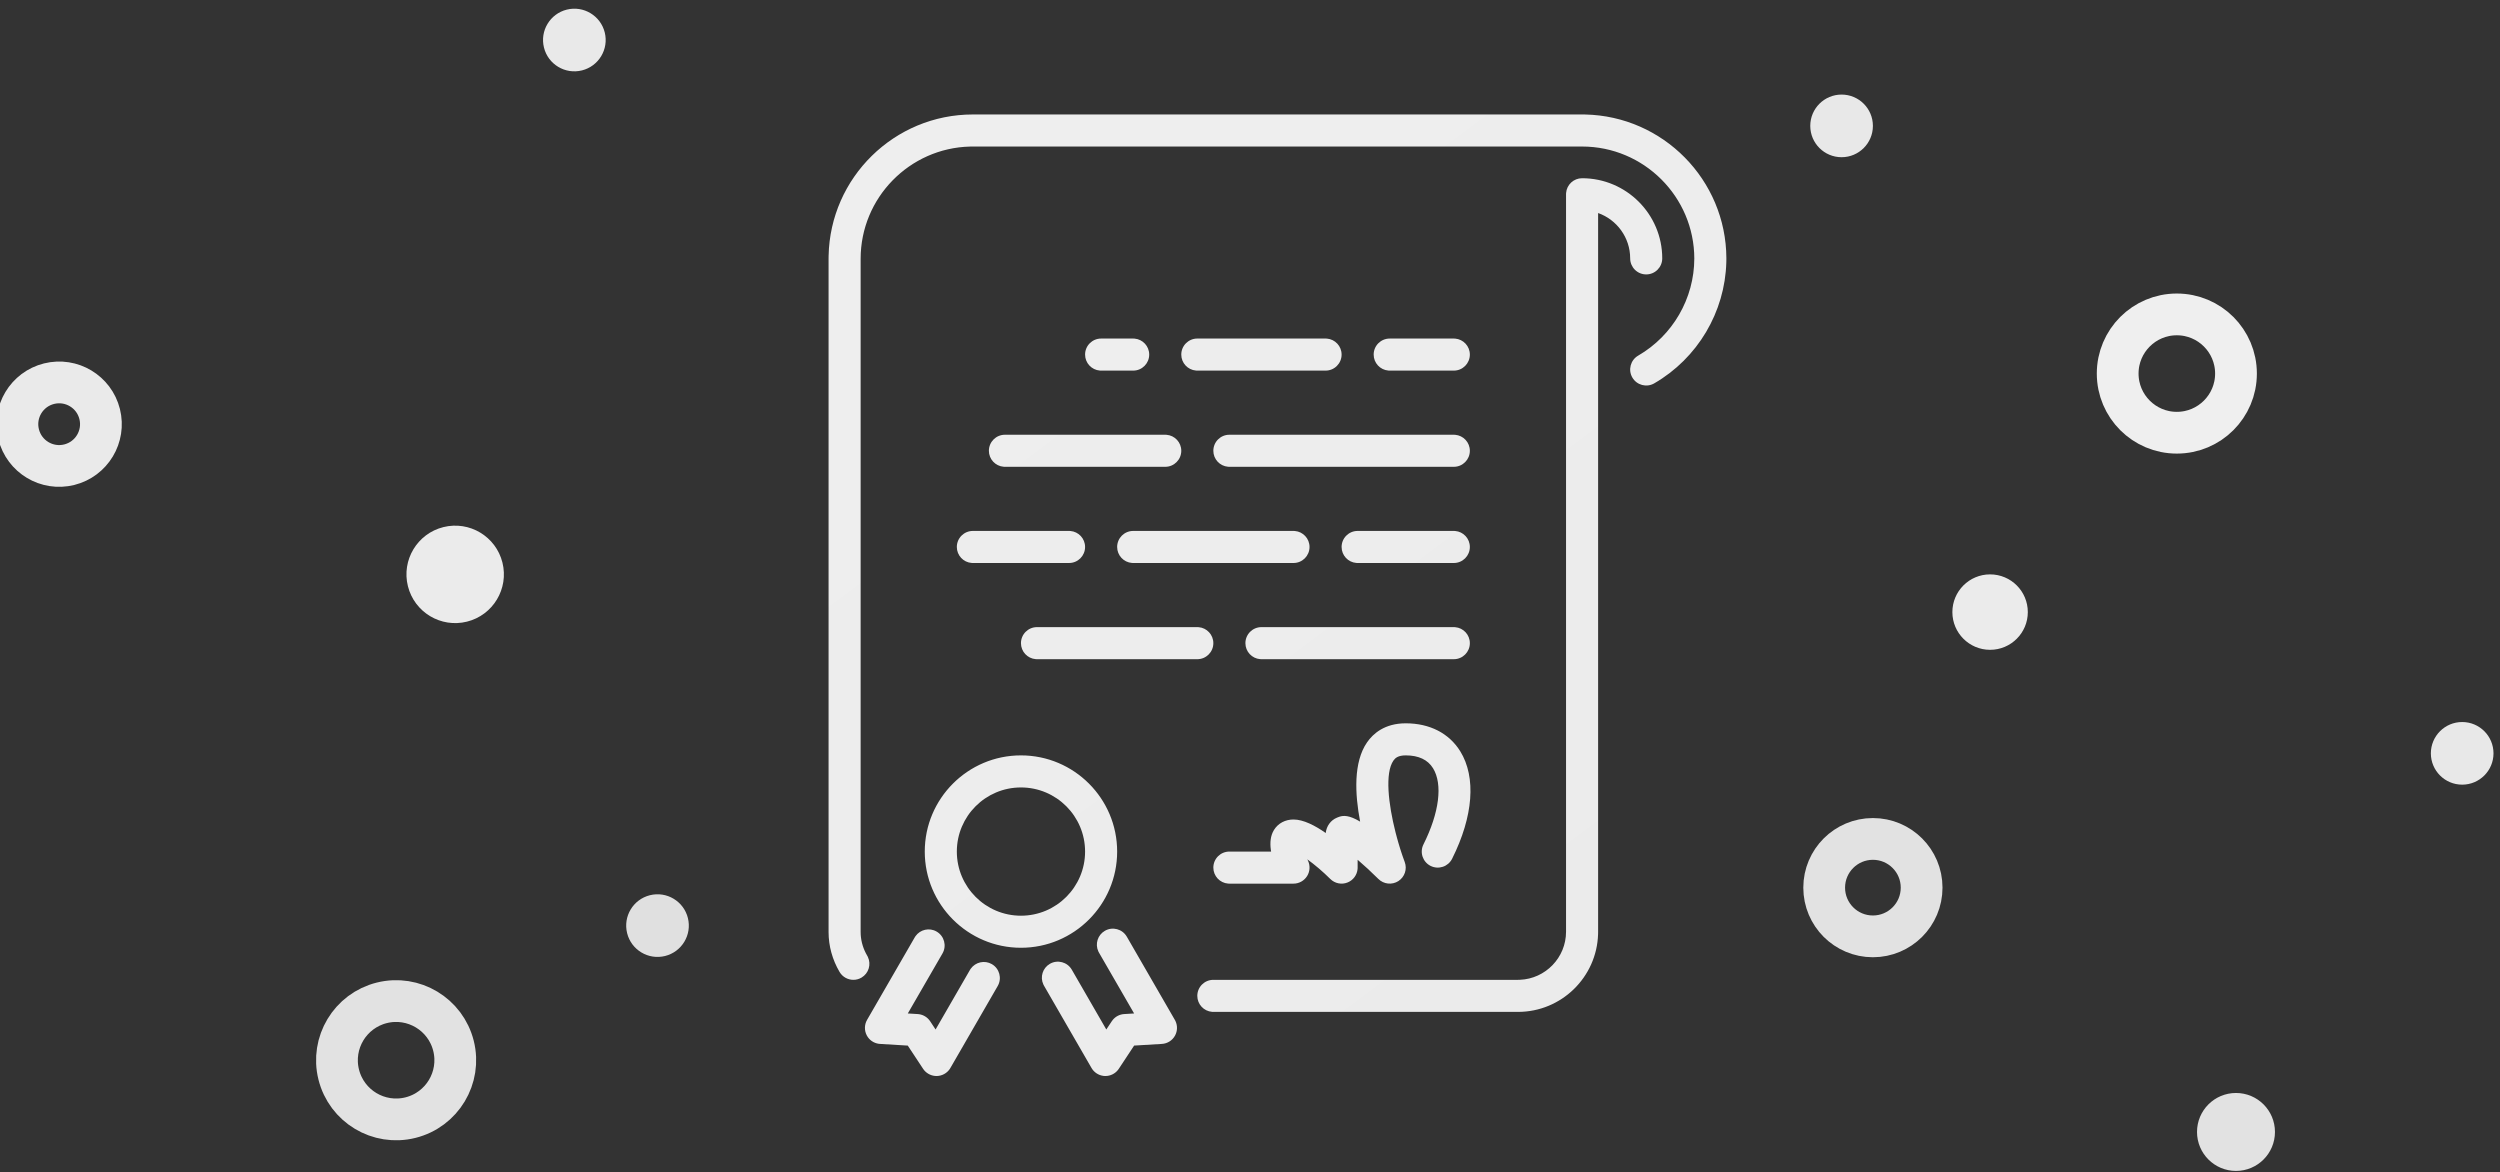 <?xml version="1.0" encoding="UTF-8"?>
<svg width="273px" height="128px" viewBox="0 0 273 128" version="1.1" xmlns="http://www.w3.org/2000/svg" xmlns:xlink="http://www.w3.org/1999/xlink">
    <rect x="0" y="0" width="273" height="128" fill="#333333" stroke="none"/>
    <title>paint/img_verification_code</title>
    <defs>
        <linearGradient x1="19.294%" y1="17.32%" x2="76.847%" y2="100%" id="linearGradient-1">
            <stop stop-color="#EEEEEE" offset="0%"></stop>
            <stop stop-color="#EBEBEB" offset="100%"></stop>
        </linearGradient>
    </defs>
    <g id="paint/img_verification_code" stroke="none" stroke-width="1" fill="none" fill-rule="evenodd">
        <circle id="Oval" fill="#EBEBEB" cx="217.318" cy="66.841" r="4.119"></circle>
        <circle id="Oval-Copy" fill="#E0E0E0" transform="translate(71.8, 101.076) rotate(-14) translate(-71.8, -101.076) " cx="71.8" cy="101.076" r="3.42"></circle>
        <circle id="Oval-Copy-15" fill="#E9E9E9" transform="translate(62.72, 4.37) rotate(-14) translate(-62.72, -4.37) " cx="62.72" cy="4.37" r="3.42"></circle>
        <circle id="Oval-Copy-2" fill="#EBEBEB" transform="translate(49.705, 62.722) rotate(-14) translate(-49.705, -62.722) " cx="49.705" cy="62.722" r="5.32"></circle>
        <circle id="Oval-Copy-6" stroke="#EAEAEA" stroke-width="4.56" transform="translate(6.46, 46.321) rotate(-14) translate(-6.46, -46.321) " cx="6.46" cy="46.321" r="4.56"></circle>
        <circle id="Oval-Copy-5" stroke="#E2E2E2" stroke-width="4.56" transform="translate(43.256, 115.778) rotate(-14) translate(-43.256, -115.778) " cx="43.256" cy="115.778" r="6.46"></circle>
        <circle id="Oval-Copy-9" fill="#E8E8E8" cx="268.87" cy="82.265" r="3.42"></circle>
        <circle id="Oval-Copy-13" fill="#E8E8E8" cx="201.101" cy="13.747" r="3.42"></circle>
        <circle id="Oval-Copy-3" fill="#E2E2E2" cx="244.17" cy="123.609" r="4.256"></circle>
        <circle id="Oval-Copy-4" stroke="#EFEFEF" stroke-width="4.56" cx="237.71" cy="40.793" r="6.46"></circle>
        <circle id="Oval-Copy-7" stroke="#E2E2E2" stroke-width="4.56" cx="204.521" cy="96.931" r="5.32"></circle>
        <path d="M123.047,102.285 C122.562,101.446 121.49,101.159 120.654,101.644 C119.863,102.1 119.563,103.081 119.939,103.894 L120.013,104.036 L123.845,110.671 L122.763,110.735 C122.268,110.764 121.812,111.002 121.505,111.385 L121.408,111.518 L120.809,112.421 L117.04,105.889 C116.555,105.053 115.484,104.765 114.649,105.249 C113.857,105.705 113.557,106.686 113.933,107.498 L114.006,107.64 L119.193,116.624 C119.473,117.106 119.962,117.424 120.507,117.489 L120.657,117.5 L120.711,117.5 C121.245,117.5 121.747,117.257 122.078,116.843 L122.172,116.714 L123.847,114.177 L126.881,113.995 C127.488,113.96 128.031,113.612 128.318,113.078 C128.579,112.592 128.596,112.014 128.369,111.519 L128.294,111.373 L123.047,102.285 Z M102.277,101.726 C101.489,101.268 100.488,101.499 99.971,102.232 L99.885,102.367 L94.683,111.373 C94.382,111.898 94.372,112.544 94.659,113.078 C94.922,113.567 95.4,113.901 95.946,113.98 L96.096,113.995 L99.129,114.179 L100.802,116.714 C101.098,117.161 101.581,117.445 102.106,117.493 L102.264,117.5 L102.318,117.5 C102.872,117.482 103.385,117.203 103.701,116.752 L103.782,116.625 L108.95,107.673 C109.433,106.836 109.146,105.765 108.309,105.282 C107.521,104.825 106.521,105.056 106.002,105.788 L105.916,105.922 L102.166,112.421 L101.571,111.518 C101.297,111.105 100.862,110.828 100.378,110.753 L100.214,110.735 L99.132,110.67 L102.919,104.118 C103.402,103.281 103.115,102.209 102.277,101.726 Z M172.763,19.463 C171.843,19.463 171.091,20.17 171.018,21.07 L171.012,21.213 L171.012,101.746 C171.012,104.569 168.772,106.879 165.976,106.993 L165.76,106.998 L132.497,106.998 C131.529,106.998 130.746,107.782 130.746,108.748 C130.746,109.666 131.453,110.42 132.353,110.493 L132.497,110.499 L165.76,110.499 C170.501,110.499 174.373,106.711 174.51,102.003 L174.514,101.746 L174.514,23.263 C176.552,23.986 178.015,25.933 178.015,28.216 C178.015,29.182 178.798,29.967 179.766,29.967 C180.734,29.967 181.517,29.182 181.517,28.216 C181.517,23.389 177.59,19.463 172.763,19.463 Z M106.237,12.5 C97.654,12.5 90.653,19.396 90.484,27.939 L90.48,28.256 L90.48,101.786 C90.48,103.298 90.895,104.802 91.68,106.135 C92.005,106.689 92.59,106.998 93.19,106.998 C93.492,106.998 93.796,106.921 94.076,106.756 C94.863,106.293 95.154,105.31 94.772,104.5 L94.698,104.359 C94.282,103.653 94.04,102.87 93.991,102.082 L93.982,101.786 L93.982,28.256 C93.982,21.601 99.315,16.168 105.93,16.005 L106.237,16.001 L172.763,16.001 C179.514,16.001 185.006,21.488 185.018,28.235 C185.011,32.589 182.663,36.647 178.889,38.834 C178.054,39.317 177.765,40.389 178.252,41.226 C178.737,42.061 179.806,42.346 180.643,41.863 C185.381,39.121 188.368,34.081 188.514,28.633 L188.52,28.195 C188.487,19.642 181.602,12.672 173.08,12.503 L172.763,12.5 L106.237,12.5 Z M111.489,82.488 C105.696,82.488 100.984,87.199 100.984,92.992 C100.984,98.785 105.696,103.496 111.489,103.496 C117.282,103.496 121.993,98.785 121.993,92.992 C121.993,87.199 117.282,82.488 111.489,82.488 Z M111.489,85.989 C115.351,85.989 118.491,89.13 118.491,92.992 C118.491,96.854 115.351,99.995 111.489,99.995 C107.627,99.995 104.486,96.854 104.486,92.992 C104.486,89.13 107.627,85.989 111.489,85.989 Z M153.505,78.986 C151.205,78.986 149.941,80.114 149.285,81.061 C147.782,83.228 147.951,86.705 148.526,89.722 C147.33,89.004 146.71,89.042 146.268,89.185 L146.06,89.263 C146.038,89.272 146.016,89.28 145.995,89.289 C145.309,89.573 144.857,90.201 144.768,90.965 C143.605,90.149 142.333,89.49 141.251,89.49 C140.344,89.49 139.566,89.906 139.12,90.629 C138.733,91.254 138.672,92.019 138.773,92.783 L138.805,92.992 L134.248,92.992 C133.28,92.992 132.497,93.776 132.497,94.743 C132.497,95.661 133.203,96.414 134.104,96.487 L134.248,96.493 L141.251,96.493 C141.856,96.493 142.418,96.178 142.739,95.663 C143.057,95.149 143.087,94.504 142.819,93.962 L142.756,93.836 L142.756,93.836 C143.537,94.399 144.465,95.182 145.265,95.98 C145.767,96.481 146.519,96.632 147.173,96.358 C147.781,96.108 148.191,95.539 148.247,94.893 L148.253,94.743 L148.253,93.886 C148.959,94.49 149.77,95.235 150.517,95.98 C151.1,96.562 152.012,96.658 152.702,96.215 C153.395,95.768 153.684,94.9 153.395,94.128 L153.201,93.592 C153.169,93.5 153.137,93.407 153.105,93.312 L152.916,92.734 C152.854,92.537 152.793,92.337 152.733,92.133 L152.557,91.514 L152.557,91.514 L152.39,90.882 C151.609,87.803 151.217,84.418 152.163,83.055 C152.359,82.775 152.671,82.488 153.506,82.488 C154.91,82.488 155.911,82.959 156.485,83.888 C157.564,85.634 157.175,88.743 155.442,92.209 C155.008,93.074 155.36,94.126 156.224,94.559 C157.089,94.989 158.141,94.639 158.572,93.774 C160.887,89.147 161.21,84.874 159.465,82.049 C158.245,80.074 156.128,78.986 153.505,78.986 Z M137.749,68.482 C136.781,68.482 135.999,69.267 135.999,70.233 C135.999,71.151 136.705,71.905 137.605,71.978 L137.749,71.984 L158.758,71.984 C159.726,71.984 160.508,71.199 160.508,70.233 C160.508,69.315 159.802,68.561 158.901,68.488 L158.758,68.482 L137.749,68.482 Z M113.239,68.482 C112.271,68.482 111.489,69.267 111.489,70.233 C111.489,71.151 112.195,71.905 113.096,71.978 L113.239,71.984 L130.746,71.984 C131.714,71.984 132.497,71.199 132.497,70.233 C132.497,69.315 131.791,68.561 130.89,68.488 L130.746,68.482 L113.239,68.482 Z M106.237,57.978 C105.268,57.978 104.486,58.762 104.486,59.729 C104.486,60.647 105.192,61.4 106.093,61.474 L106.237,61.479 L116.741,61.479 C117.709,61.479 118.491,60.695 118.491,59.729 C118.491,58.811 117.785,58.057 116.885,57.984 L116.741,57.978 L106.237,57.978 Z M123.744,57.978 C122.776,57.978 121.993,58.762 121.993,59.729 C121.993,60.646 122.699,61.4 123.6,61.473 L123.744,61.479 L141.251,61.479 C142.219,61.479 143.001,60.695 143.001,59.729 C143.001,58.811 142.295,58.057 141.394,57.984 L141.251,57.978 L123.744,57.978 Z M148.253,57.978 C147.285,57.978 146.503,58.762 146.503,59.729 C146.503,60.647 147.209,61.4 148.11,61.474 L148.253,61.479 L158.758,61.479 C159.726,61.479 160.508,60.695 160.508,59.729 C160.508,58.811 159.802,58.057 158.901,57.984 L158.758,57.978 L148.253,57.978 Z M109.738,47.474 C108.77,47.474 107.987,48.258 107.987,49.225 C107.987,50.142 108.694,50.896 109.594,50.969 L109.738,50.975 L127.245,50.975 C128.213,50.975 128.996,50.191 128.996,49.225 C128.996,48.306 128.289,47.553 127.389,47.48 L127.245,47.474 L109.738,47.474 Z M134.248,47.474 C133.28,47.474 132.497,48.258 132.497,49.225 C132.497,50.142 133.203,50.896 134.104,50.969 L134.248,50.975 L158.758,50.975 C159.726,50.975 160.508,50.191 160.508,49.225 C160.508,48.307 159.802,47.553 158.901,47.48 L158.758,47.474 L134.248,47.474 Z M120.242,36.97 C119.274,36.97 118.492,37.754 118.492,38.72 C118.492,39.638 119.198,40.392 120.098,40.465 L120.242,40.471 L123.744,40.471 C124.712,40.471 125.494,39.687 125.494,38.72 C125.494,37.802 124.788,37.049 123.887,36.975 L123.744,36.97 L120.242,36.97 Z M151.755,36.97 C150.787,36.97 150.004,37.754 150.004,38.72 C150.004,39.638 150.71,40.392 151.611,40.465 L151.755,40.471 L158.758,40.471 C159.726,40.471 160.508,39.687 160.508,38.72 C160.508,37.802 159.802,37.049 158.901,36.975 L158.758,36.97 L151.755,36.97 Z M130.746,36.969 C129.778,36.969 128.996,37.754 128.996,38.72 C128.996,39.638 129.702,40.392 130.603,40.465 L130.746,40.471 L144.752,40.471 C145.72,40.471 146.503,39.686 146.503,38.72 C146.503,37.802 145.797,37.048 144.896,36.975 L144.752,36.969 L130.746,36.969 Z" id="Shape" fill="url(#linearGradient-1)" fill-rule="nonzero"></path>
    </g>
</svg>